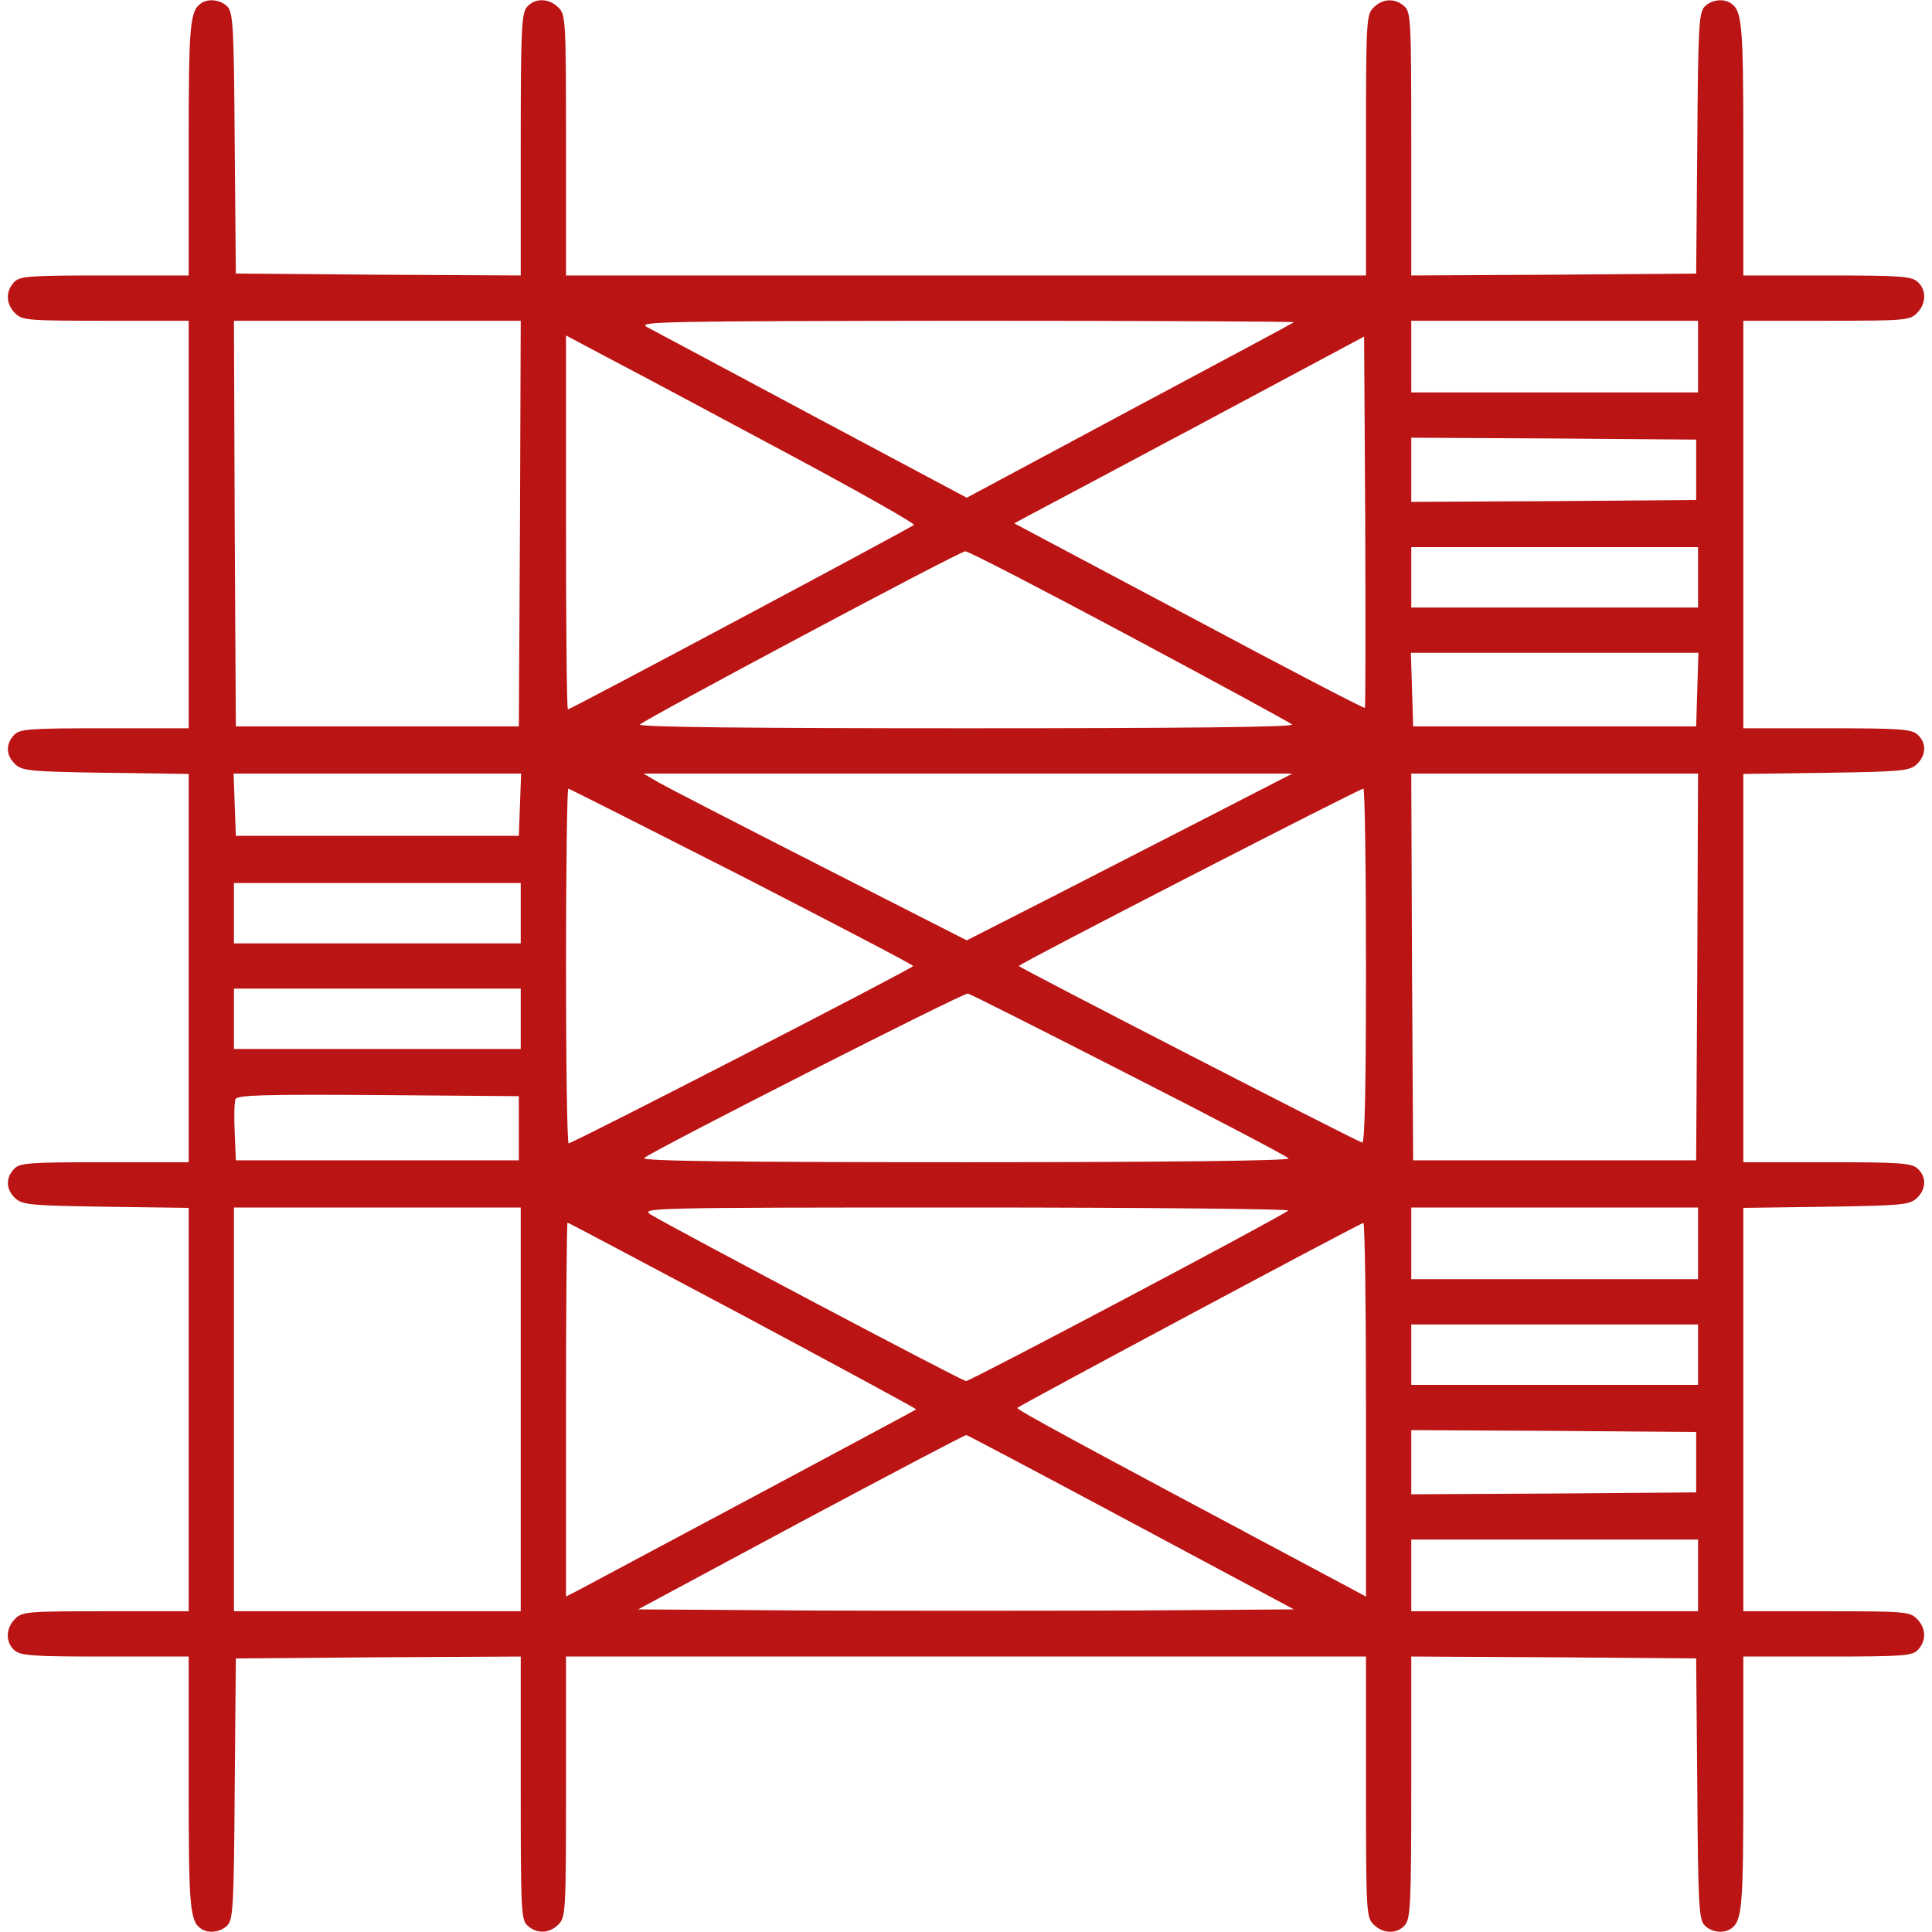 <?xml version="1.0" standalone="no"?>
<!DOCTYPE svg PUBLIC "-//W3C//DTD SVG 20010904//EN"
 "http://www.w3.org/TR/2001/REC-SVG-20010904/DTD/svg10.dtd">
<svg version="1.0" xmlns="http://www.w3.org/2000/svg"
 width="512pt" height="512pt" viewBox="0 0 512 512"
 preserveAspectRatio="xMidYMid meet">

<g transform="translate(0,512) scale(0.1,-0.1)"
fill="#ba1514" stroke="none">
<path d="M534 5112 c-31 -20 -34 -54 -34 -386 l0 -336 -223 0 c-204 0 -225 -2
-240 -18 -23 -25 -21 -58 3 -82 19 -19 33 -20 240 -20 l220 0 0 -540 0 -540
-223 0 c-204 0 -225 -2 -240 -18 -23 -25 -21 -55 4 -78 19 -17 41 -19 240 -22
l219 -3 0 -515 0 -514 -223 0 c-204 0 -225 -2 -240 -18 -23 -25 -21 -55 4 -78
19 -17 41 -19 240 -22 l219 -3 0 -535 0 -534 -220 0 c-207 0 -221 -1 -240 -20
-25 -25 -26 -62 -2 -83 16 -15 48 -17 240 -17 l222 0 0 -336 c0 -332 3 -366
34 -386 20 -13 52 -8 69 10 15 16 17 60 19 363 l3 344 378 3 377 2 0 -348 c0
-325 1 -350 18 -365 25 -23 58 -21 82 3 19 19 20 33 20 365 l0 345 1060 0
1060 0 0 -345 c0 -332 1 -346 20 -365 25 -25 62 -26 83 -2 15 17 17 57 17 365
l0 347 378 -2 377 -3 3 -344 c2 -303 4 -347 19 -363 17 -18 49 -23 69 -10 31
20 34 54 34 386 l0 336 223 0 c204 0 225 2 240 18 23 25 21 58 -3 82 -19 19
-33 20 -240 20 l-220 0 0 534 0 535 219 3 c199 3 221 5 240 22 26 24 27 57 3
79 -16 15 -48 17 -240 17 l-222 0 0 514 0 515 219 3 c199 3 221 5 240 22 26
24 27 57 3 79 -16 15 -48 17 -240 17 l-222 0 0 540 0 540 220 0 c207 0 221 1
240 20 25 25 26 62 2 83 -16 15 -48 17 -240 17 l-222 0 0 336 c0 332 -3 366
-34 386 -20 13 -52 8 -69 -10 -15 -16 -17 -60 -19 -363 l-3 -344 -377 -3 -378
-2 0 348 c0 325 -1 350 -18 365 -25 23 -58 21 -82 -3 -19 -19 -20 -33 -20
-365 l0 -345 -1060 0 -1060 0 0 345 c0 332 -1 346 -20 365 -25 25 -62 26 -83
2 -15 -17 -17 -57 -17 -365 l0 -347 -377 2 -378 3 -3 344 c-2 303 -4 347 -19
363 -17 18 -49 23 -69 10z m844 -1379 l-3 -538 -375 0 -375 0 -3 538 -2 537
380 0 380 0 -2 -537z m2051 533 c-2 -2 -198 -107 -436 -234 l-431 -231 -409
218 c-224 120 -421 225 -438 234 -28 15 32 16 844 17 481 0 872 -2 870 -4z
m1071 -91 l0 -95 -380 0 -380 0 0 95 0 95 380 0 380 0 0 -95z m-2407 -260
c185 -99 333 -183 329 -186 -10 -9 -910 -489 -917 -489 -3 0 -5 223 -5 495 l0
496 128 -68 c71 -37 280 -149 465 -248z m1524 -671 c-2 -2 -212 107 -466 243
l-463 246 33 18 c19 10 228 121 464 247 l430 230 3 -491 c1 -269 1 -492 -1
-493z m878 631 l0 -80 -377 -3 -378 -2 0 85 0 85 378 -2 377 -3 0 -80z m5
-285 l0 -80 -380 0 -380 0 0 80 0 80 380 0 380 0 0 -80z m-1508 -155 c232
-124 427 -230 432 -235 7 -7 -292 -10 -864 -10 -572 0 -871 3 -864 10 15 15
847 459 862 459 7 1 202 -100 434 -224z m1506 -142 l-3 -98 -375 0 -375 0 -3
98 -3 97 381 0 381 0 -3 -97z m-3120 -305 l-3 -83 -375 0 -375 0 -3 83 -3 82
381 0 381 0 -3 -82z m1837 -26 c-115 -59 -310 -159 -431 -221 l-222 -113 -387
197 c-214 109 -406 208 -429 221 l-41 24 860 0 860 0 -210 -108z m1283 -404
l-3 -513 -375 0 -375 0 -3 513 -2 512 380 0 380 0 -2 -512z m-2532 240 c249
-128 454 -235 454 -238 0 -6 -902 -470 -913 -470 -4 0 -7 212 -7 470 0 259 3
470 6 470 3 0 210 -105 460 -232z m1654 -239 c0 -309 -3 -470 -10 -467 -24 8
-910 464 -910 468 0 6 901 469 913 470 4 0 7 -212 7 -471z m-2240 141 l0 -80
-380 0 -380 0 0 80 0 80 380 0 380 0 0 -80z m0 -280 l0 -80 -380 0 -380 0 0
80 0 80 380 0 380 0 0 -80z m1612 -148 c230 -117 420 -217 423 -222 4 -6 -314
-10 -856 -10 -611 0 -860 3 -852 11 17 17 847 439 858 436 6 -1 198 -98 427
-215z m-1617 -142 l0 -85 -375 0 -375 0 -3 74 c-2 41 -1 80 2 88 5 11 72 13
378 11 l373 -3 0 -85z m5 -745 l0 -535 -380 0 -380 0 0 535 0 535 380 0 380 0
0 -535z m2034 527 c-16 -15 -842 -452 -854 -452 -10 0 -772 403 -835 441 -29
18 -10 19 834 19 476 0 861 -4 855 -8z m1086 -87 l0 -95 -380 0 -380 0 0 95 0
95 380 0 380 0 0 -95z m-2531 -191 c254 -136 461 -248 459 -249 -3 -3 -829
-444 -895 -479 l-33 -17 0 496 c0 272 2 495 4 495 2 0 211 -111 465 -246z
m1651 -249 l0 -496 -118 63 c-651 347 -810 433 -806 437 7 7 909 490 917 490
4 1 7 -222 7 -494z m880 145 l0 -80 -380 0 -380 0 0 80 0 80 380 0 380 0 0
-80z m-5 -285 l0 -80 -377 -3 -378 -2 0 85 0 85 378 -2 377 -3 0 -80z m-1496
-160 l430 -230 -434 -3 c-239 -1 -630 -1 -869 0 l-435 3 432 232 c238 127 435
231 438 230 4 -1 201 -105 438 -232z m1501 -140 l0 -95 -380 0 -380 0 0 95 0
95 380 0 380 0 0 -95z"/>
</g>
</svg>
